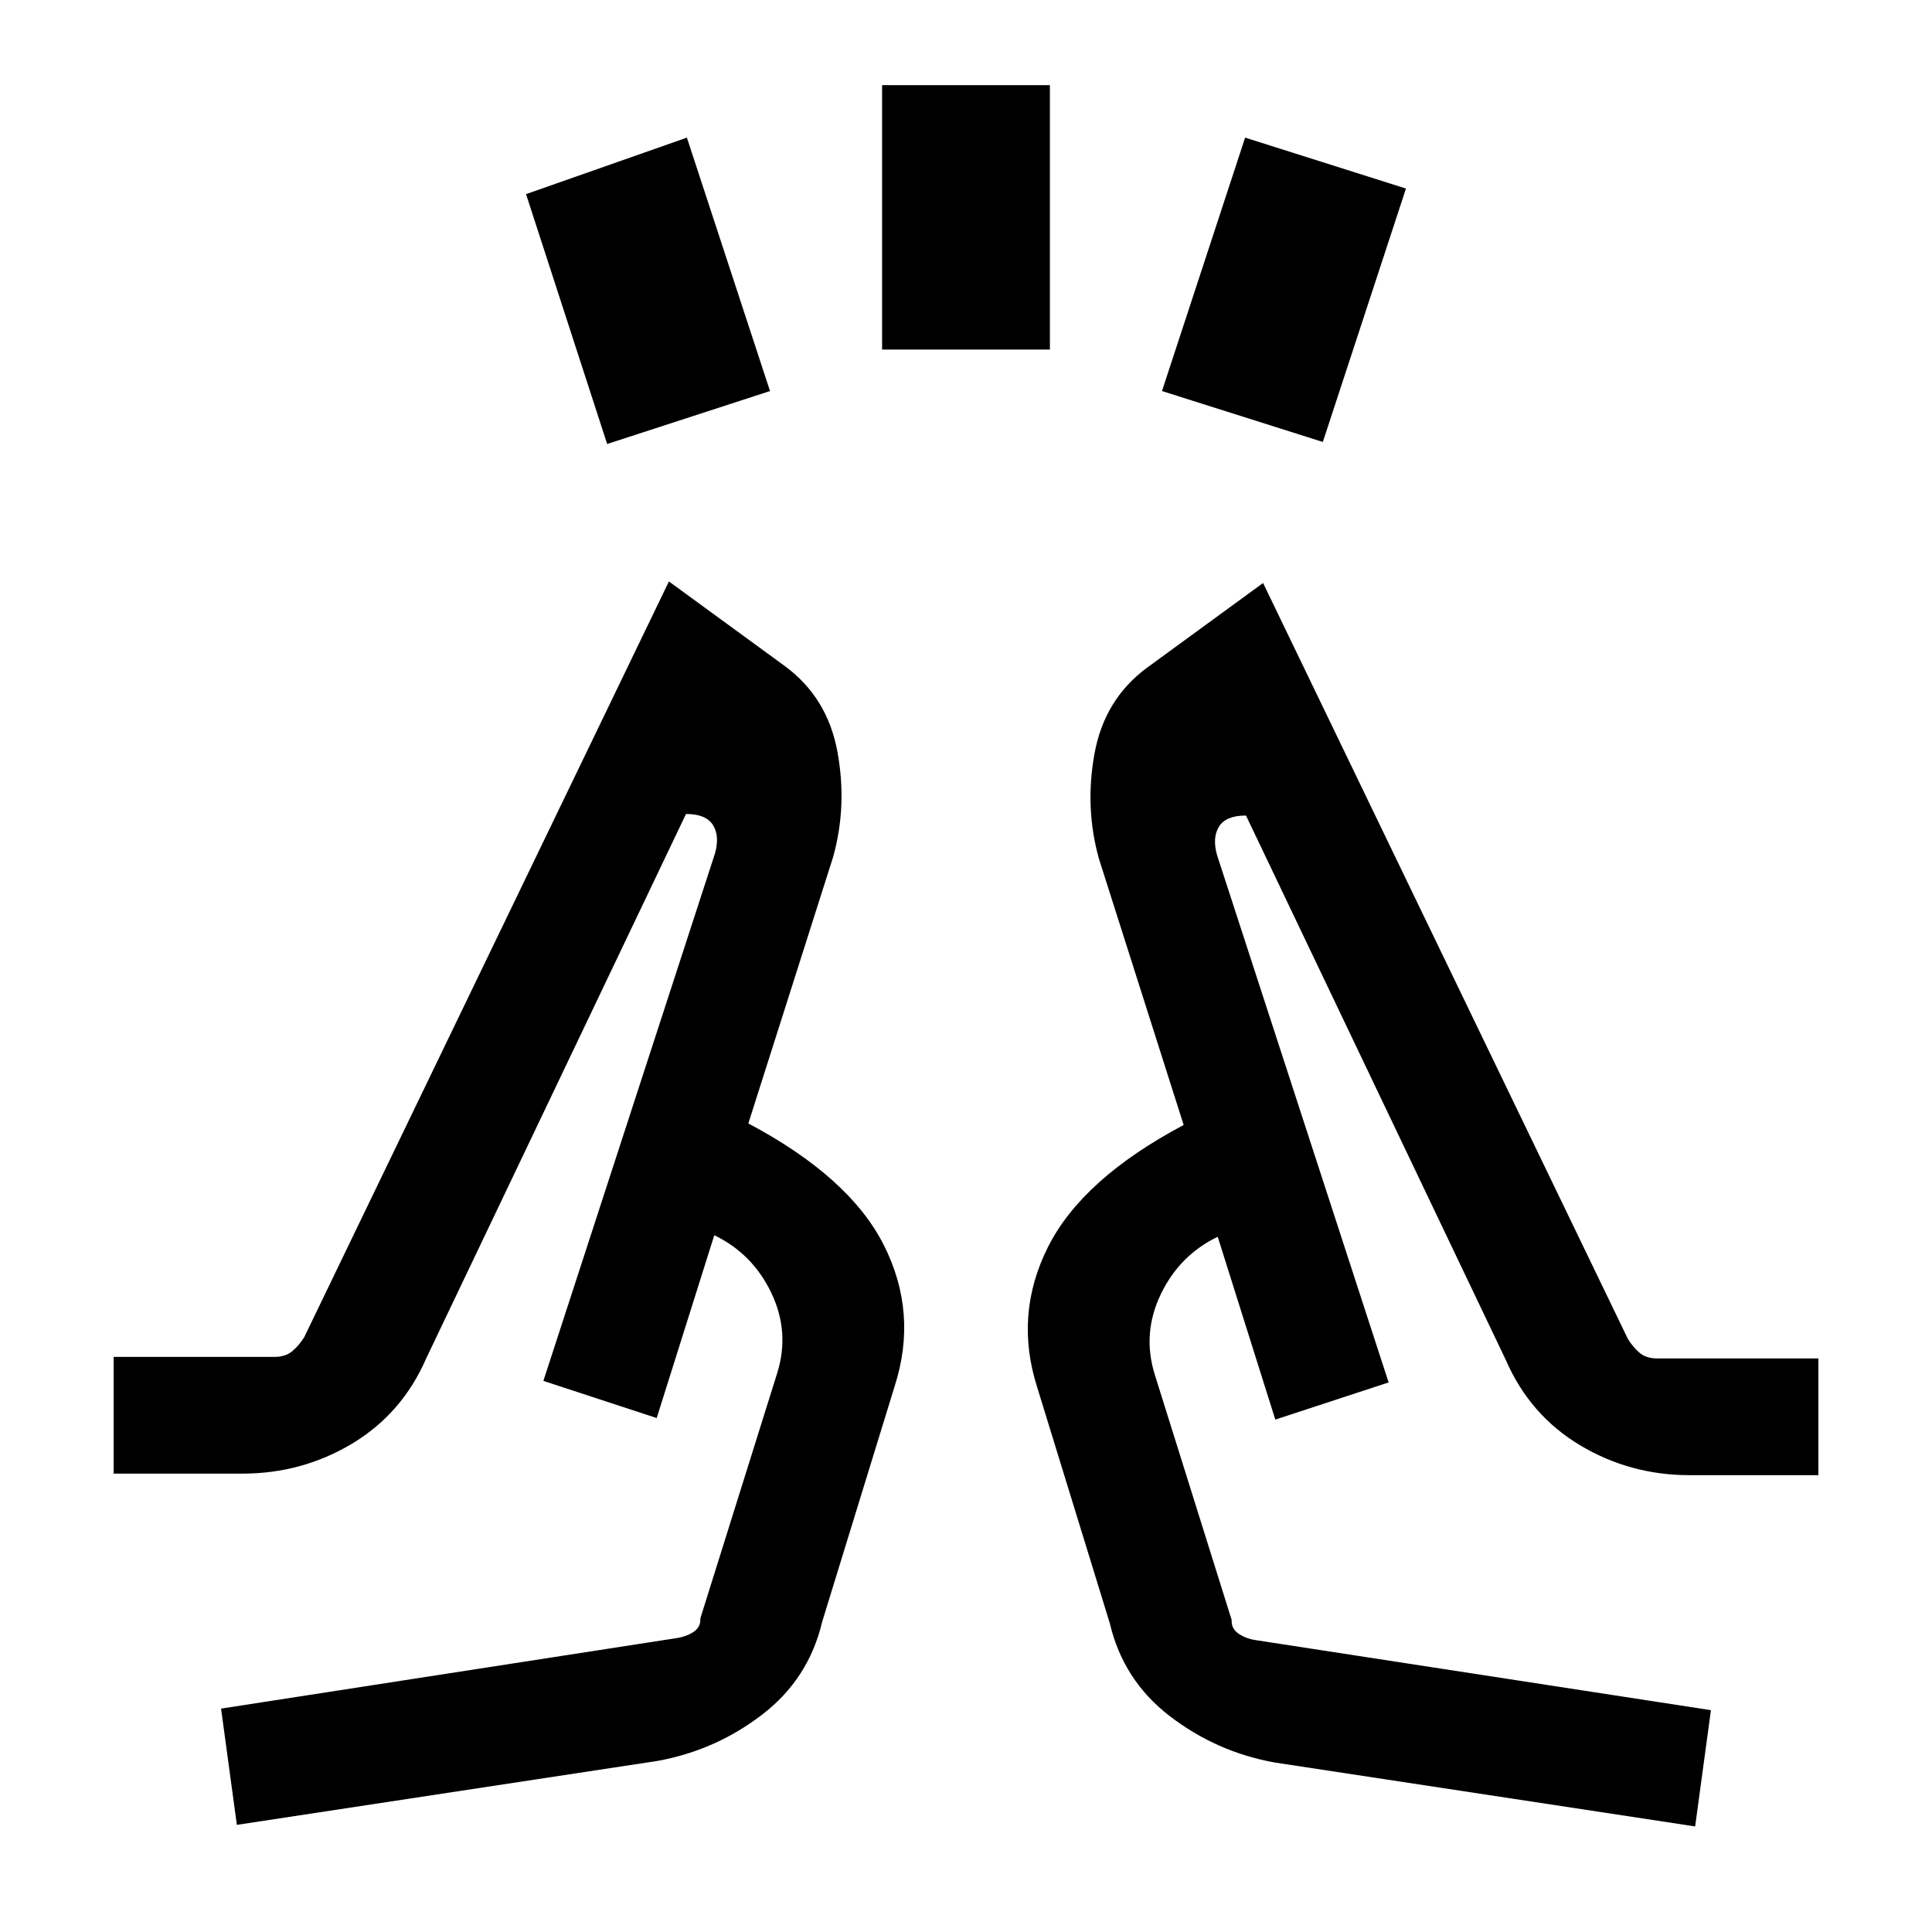 <svg xmlns="http://www.w3.org/2000/svg" height="20" viewBox="0 96 960 960" width="20"><path d="m301.692 316.615-40.307-124.154 79.923-28.076 41.307 125.923-80.923 26.307Zm136.616-46.923V138.308h83.384v131.384h-83.384Zm219 45.923-79.923-25.307 41.307-125.923 79.923 25.307-41.307 125.923ZM117.692 1002.77 109.846 945l225.793-34.946q5.251-.728 8.921-3.122 3.671-2.394 3.44-6.778l38.231-122q6.307-20.395-3.015-39.81-9.323-19.416-28.293-28.575l-28.615 90.846L270 782.154l85.295-262.152q2.397-8.694-1.065-14.117-3.461-5.423-13.358-5.423L211.769 771q-11.923 27.385-36.778 42.308-24.855 14.923-54.53 14.923h-64v-58h80q5.385 0 8.757-2.821 3.371-2.82 5.935-6.949l181.231-375.538 57.539 42q21.231 15.615 26.192 42.615 4.962 27.001-2.192 52.462l-42.077 132.231q50.308 26.692 67.346 60.5 17.039 33.807 5.346 70.115l-36 117q-6.692 28.385-29.846 46.154-23.154 17.769-52 23l-209 31.77Zm724.616.77-209-31.771q-28.846-5.23-52-23-23.154-17.769-29.846-46.154l-36-117q-11.693-36.307 5.346-70.115 17.038-33.808 67.346-60.5l-42.077-132.231q-7.154-25.461-2.192-52.461 4.961-27 26.192-42.616l57.539-42 181.231 375.539q2.527 4.128 5.829 6.948 3.302 2.821 8.863 2.821h80v58h-64q-29.649 0-54.517-14.923-24.868-14.923-36.791-42.308L619.128 501.231q-9.897 0-13.358 5.423-3.462 5.423-1.065 14.117L690 782.923l-56.308 18.462-28.615-90.846q-18.97 9.158-28.293 28.574-9.322 19.416-3.015 39.81l38.231 122q-.231 4.385 3.529 6.896t8.625 3.181l226 34.769-7.846 57.771ZM270 782.154Zm420 .769Zm-56.308 18.462L588.154 655l45.538 146.385ZM371.846 654.231l-45.538 146.384 45.538-146.384Z"/></svg>